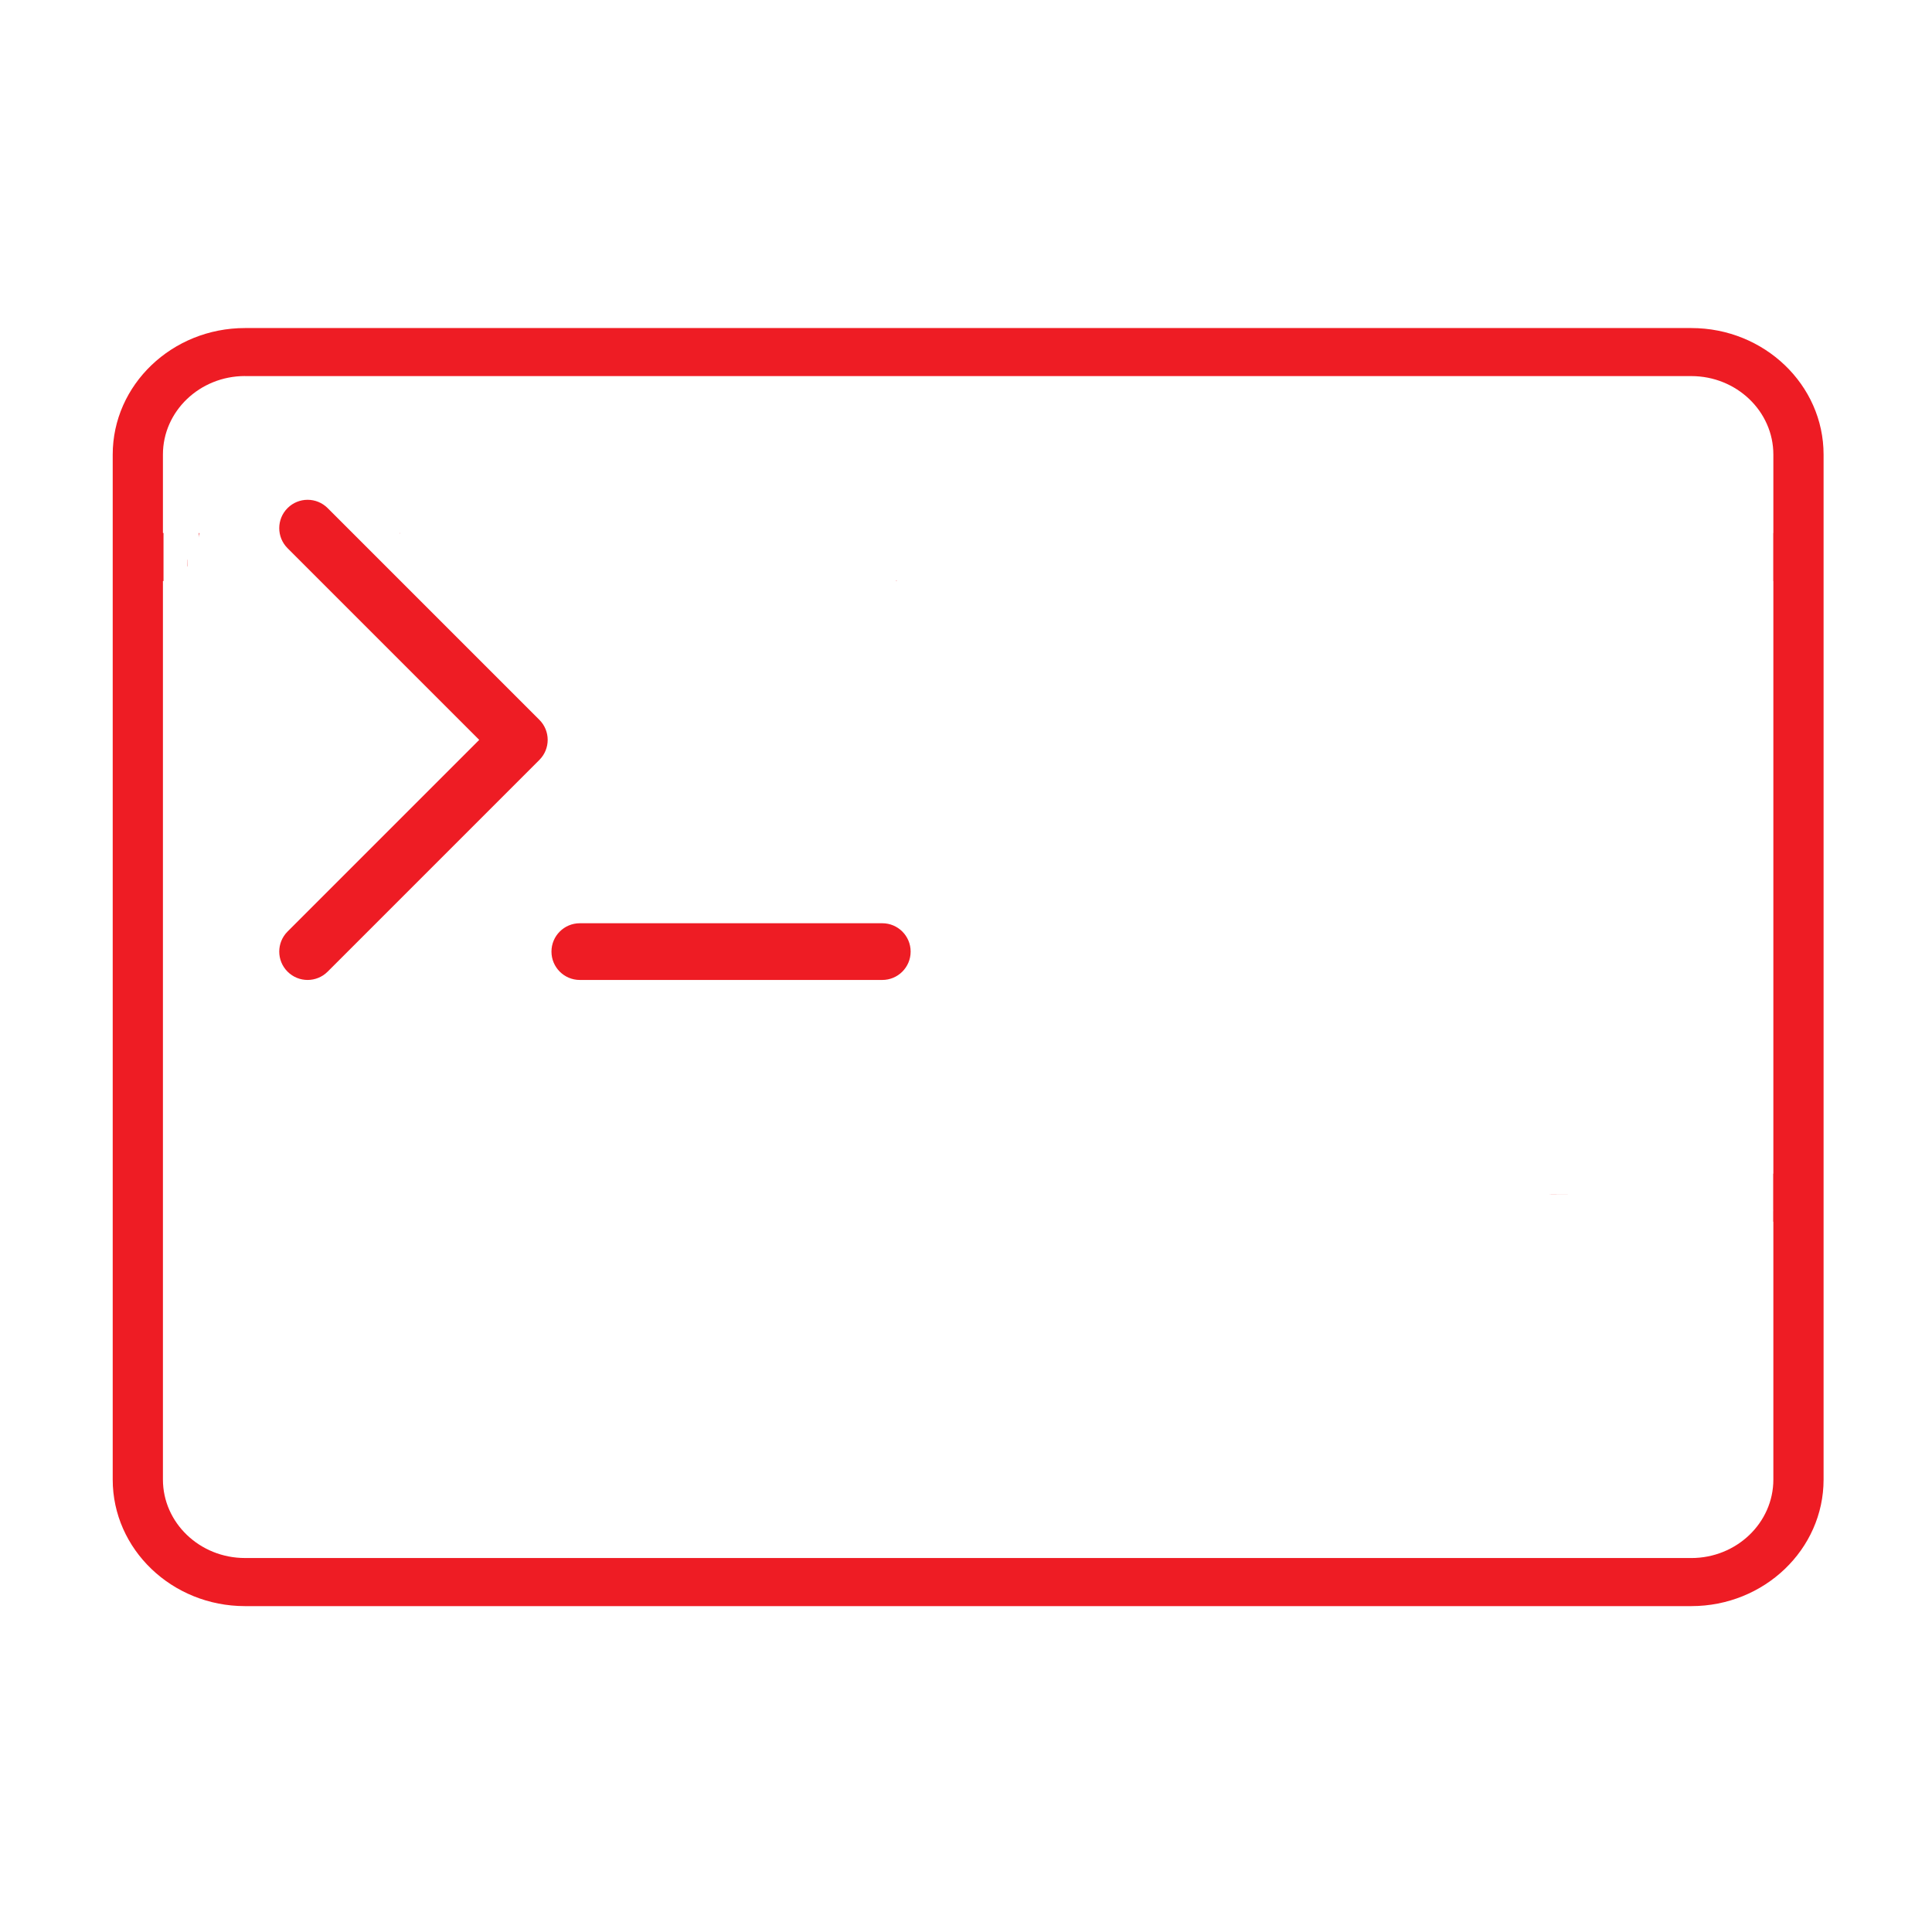 <?xml version="1.0" encoding="UTF-8" standalone="no"?>
<!-- Generator: Adobe Illustrator 19.0.0, SVG Export Plug-In . SVG Version: 6.00 Build 0)  -->

<svg
   xmlns:dc="http://purl.org/dc/elements/1.1/"
   xmlns:cc="http://creativecommons.org/ns#"
   xmlns:rdf="http://www.w3.org/1999/02/22-rdf-syntax-ns#"
   xmlns:svg="http://www.w3.org/2000/svg"
   xmlns="http://www.w3.org/2000/svg"
   xmlns:sodipodi="http://sodipodi.sourceforge.net/DTD/sodipodi-0.dtd"
   xmlns:inkscape="http://www.inkscape.org/namespaces/inkscape"
   version="1.1"
   id="Capa_1"
   x="0px"
   y="0px"
   viewBox="0 0 511 511"
   xml:space="preserve"
   width="512"
   height="512"
   sodipodi:docname="console.svg"
   inkscape:version="0.92.2 (5c3e80d, 2017-08-06)"><defs
     id="defs55" /><sodipodi:namedview
     pagecolor="#ffffff"
     bordercolor="#666666"
     borderopacity="1"
     objecttolerance="10"
     gridtolerance="10"
     guidetolerance="10"
     inkscape:pageopacity="0"
     inkscape:pageshadow="2"
     inkscape:window-width="1366"
     inkscape:window-height="705"
     id="namedview53"
     showgrid="false"
     inkscape:zoom="0.4609375"
     inkscape:cx="304.81356"
     inkscape:cy="187.42226"
     inkscape:window-x="-8"
     inkscape:window-y="-8"
     inkscape:window-maximized="1"
     inkscape:current-layer="g20" /><g
     id="g20"
     transform="translate(0,-5.4424772e-5)"><path
       d="m 86.661,134.389 c -2.929,-2.929 -7.678,-2.929 -10.606,0 -2.929,2.929 -2.929,7.678 0,10.606 l 50.697,50.697 -50.697,50.697 c -2.929,2.929 -2.929,7.678 0,10.606 1.464,1.464 3.384,2.197 5.303,2.197 1.919,0 3.839,-0.732 5.303,-2.197 l 56,-56 c 2.929,-2.929 2.929,-7.678 0,-10.606 z"
       id="path16"
       inkscape:connector-curvature="0"
       style="fill:#ee1c24;fill-opacity:1" /><path
       d="m 233.358,244.192 h -80 c -4.142,0 -7.5,3.358 -7.5,7.5 0,4.142 3.358,7.5 7.5,7.5 h 80 c 4.142,0 7.5,-3.358 7.5,-7.5 0,-4.142 -3.358,-7.5 -7.5,-7.5 z"
       id="path18"
       inkscape:connector-curvature="0"
       style="fill:#ee1c24;fill-opacity:1" /><path
       id="path54"
       style="fill:#ee1c24;fill-opacity:1;stroke-width:0.866"
       d="m 64.792,86.767 c -19.287,0 -34.98,15.012 -34.98,33.464 v 271.108 c 0,18.452 15.693,33.467 34.98,33.467 H 447.344 c 19.287,0 34.98,-15.014 34.98,-33.467 V 120.231 c 0,-18.452 -15.693,-33.464 -34.98,-33.464 z m 0,12.708 H 447.344 c 11.963,0 21.696,9.311 21.696,20.756 v 20.756 h -0.029 v 0.12 0.317 0.317 0.315 0.317 0.317 0.317 0.317 0.317 0.317 0.317 0.315 0.317 0.317 0.317 0.315 0.355 0.493 0.371 0.315 0.317 0.317 0.317 0.317 0.317 0.317 0.317 0.315 0.317 0.317 0.317 0.317 c 0,0.106 1e-5,0.212 0,0.317 -2e-5,0.106 -8e-5,0.212 0,0.317 0,0.088 -1.6e-4,0.176 0,0.264 3e-5,0.017 -7e-5,0.034 0,0.051 v 0.106 0.304 0.013 c 0.003,0.05 0.002,0.1 0,0.149 v 0.169 0.315 0.322 0.166 h 0.029 v 156.737 h -0.045 v 0.388 0.444 0.448 0.075 0.224 0.149 0.3 0.149 c 4.2e-4,0.012 -3.4e-4,0.02 0,0.031 2e-5,0.002 0,0.005 0,0.007 v 0.262 0.131 c 0,0.031 0.007,0.063 0,0.093 v 0.224 0.448 0.448 0.448 0.448 0.448 0.448 0.448 0.448 0.448 0.451 0.446 0.451 0.446 0.446 0.304 c 0.047,0.184 -0.035,0.544 0,0.746 v 0.894 0.89 0.675 h 0.045 v 68.2 c 0,11.445 -9.733,20.756 -21.696,20.756 H 150.244 64.792 c -11.963,0 -21.698,-9.313 -21.698,-20.758 v -237.644 h 0.154 v -1.025 -1.793 -1.793 -1.793 -1.793 -1.793 -1.776 -0.941 h -0.154 v -20.756 c 0,-11.445 9.735,-20.756 21.698,-20.756 z m 85.452,312.622 0.037,-0.231 h -0.002 z M 52.62,140.987 c -8.9e-4,0.415 -0.004,0.83 -0.004,1.245 0.004,-0.091 0.004,-0.16 0.012,-0.266 0.013,-0.166 0.033,-0.33 0.057,-0.495 0.014,-0.097 0.083,-0.186 0.08,-0.284 -0.002,-0.067 -0.021,-0.134 -0.037,-0.2 z m 53.091,0 c -0.014,0.055 -0.046,0.178 -0.06,0.231 0.042,-0.076 0.083,-0.154 0.125,-0.231 z m -56.214,7.036 v 1.933 c 0.017,-0.106 0.04,-0.213 0.055,-0.32 0.007,-0.53 -0.009,-1.059 -0.021,-1.589 -0.011,-0.008 -0.022,-0.016 -0.033,-0.025 z m 187.699,5.555 c -0.104,0.029 -0.198,0.074 -0.294,0.118 h 0.238 c 0.019,-0.04 0.036,-0.078 0.057,-0.118 z m 173.206,162.221 c -0.205,0.006 -0.409,0.015 -0.614,0.022 h 0.971 4.497 c -1.618,-0.006 -3.236,-0.033 -4.854,-0.022 z"
       inkscape:connector-curvature="0" /></g><g
     id="g22"
     transform="translate(0,-5.4424772e-5)" /><g
     id="g24"
     transform="translate(0,-5.4424772e-5)" /><g
     id="g26"
     transform="translate(0,-5.4424772e-5)" /><g
     id="g28"
     transform="translate(0,-5.4424772e-5)" /><g
     id="g30"
     transform="translate(0,-5.4424772e-5)" /><g
     id="g32"
     transform="translate(0,-5.4424772e-5)" /><g
     id="g34"
     transform="translate(0,-5.4424772e-5)" /><g
     id="g36"
     transform="translate(0,-5.4424772e-5)" /><g
     id="g38"
     transform="translate(0,-5.4424772e-5)" /><g
     id="g40"
     transform="translate(0,-5.4424772e-5)" /><g
     id="g42"
     transform="translate(0,-5.4424772e-5)" /><g
     id="g44"
     transform="translate(0,-5.4424772e-5)" /><g
     id="g46"
     transform="translate(0,-5.4424772e-5)" /><g
     id="g48"
     transform="translate(0,-5.4424772e-5)" /><g
     id="g50"
     transform="translate(0,-5.4424772e-5)" /></svg>